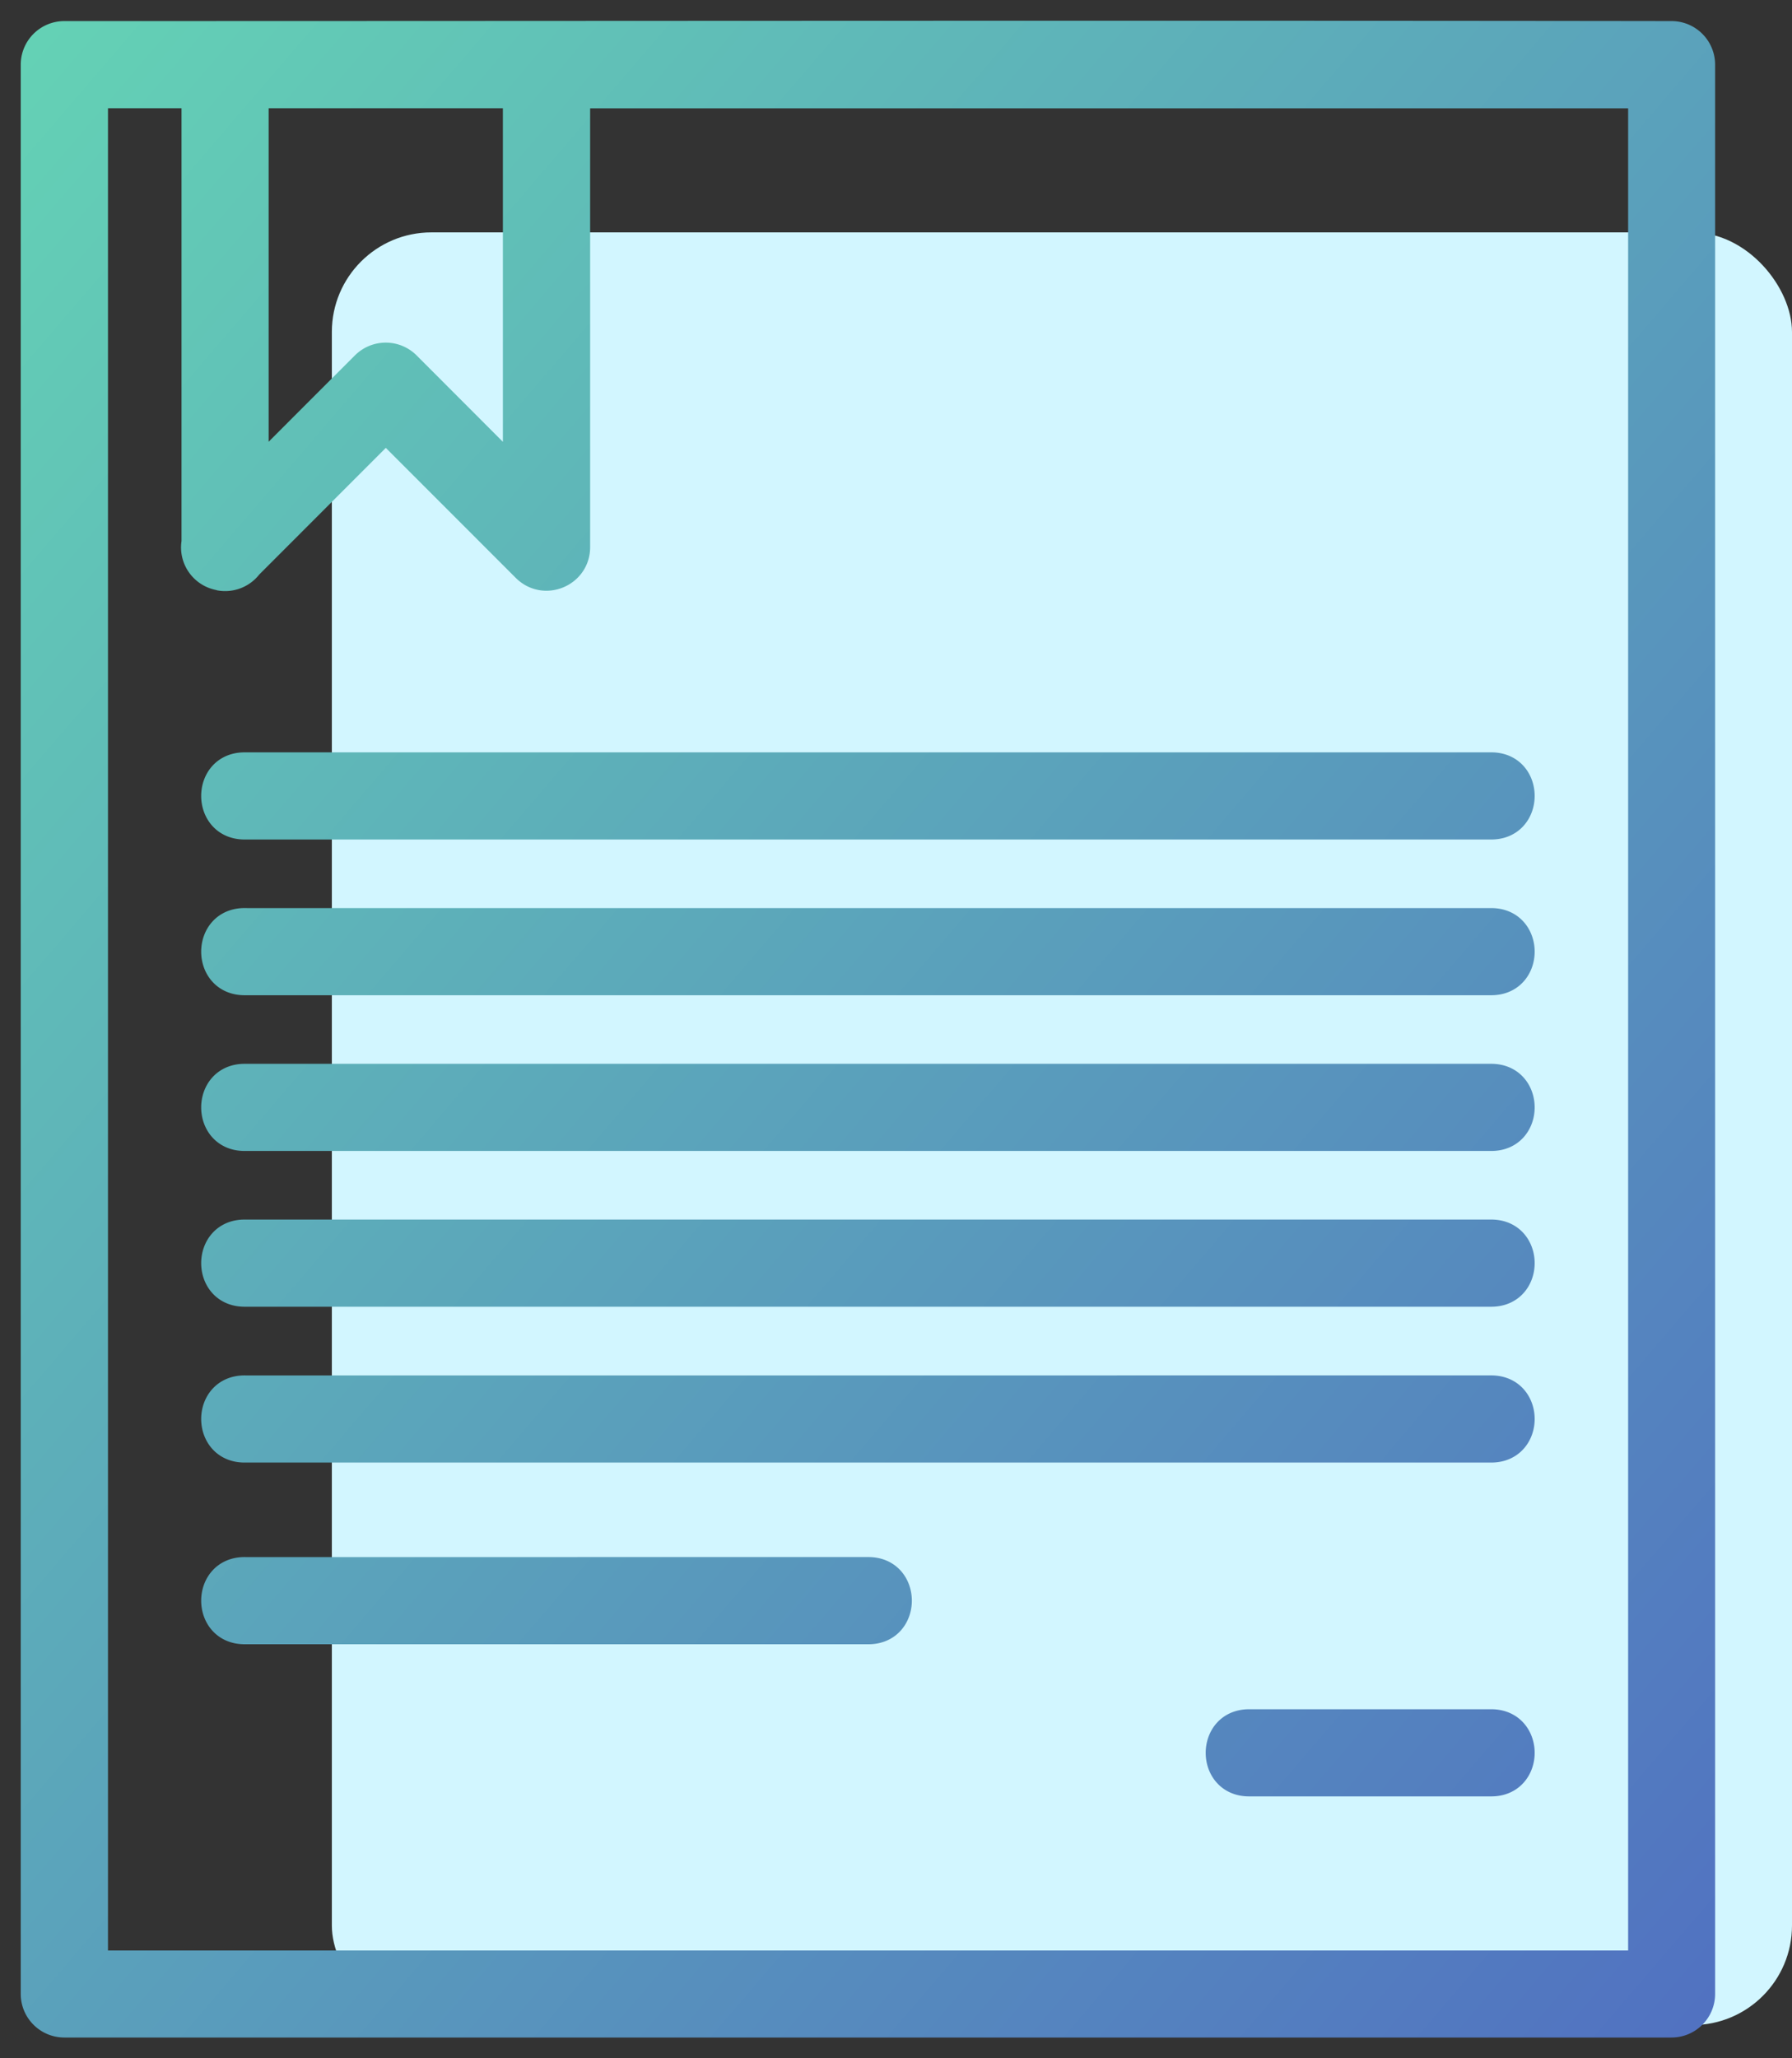 <svg xmlns="http://www.w3.org/2000/svg" width="54" height="62" viewBox="0 0 54 62">
    <rect x="0" y="0" width="54" height="62" fill="#333333" stroke="none"/>
    <defs>
        <linearGradient id="a" x1="100%" x2="0%" y1="100%" y2="0%">
            <stop offset="0%" stop-color="#5172C1"/>
            <stop offset="100%" stop-color="#64D1B5"/>
        </linearGradient>
    </defs>
    <g fill="none" fill-rule="evenodd" transform="translate(1 1)">
        <rect width="44" height="54" x="9" y="6" fill="#D2F6FF" rx="3"/>
        <path fill="url(#a)" fill-rule="nonzero" stroke="url(#a)" stroke-width=".75" d="M.938.01A.938.938 0 0 0 0 .948v58.114c0 .518.42.938.938.938H49.37c.518 0 .938-.42.938-.938V.948A.938.938 0 0 0 49.37.01C33.21-.013 17.056.01.938.01zm.937 1.875h2.97v13.443c-.089.508.25.99.758 1.08h.006a.224.224 0 0 0 .026.01.935.935 0 0 0 .896-.361l4.095-4.096 4.18 4.18c.59.593 1.602.176 1.602-.66V1.888h32.029v56.24H1.879V1.888l-.004-.003zm4.844 0h7.81v11.33l-3.242-3.246a.94.94 0 0 0-1.325 0L6.72 13.212V1.885zm-.332 20.153c-1.266-.017-1.266 1.891 0 1.875h37.534c1.266.016 1.266-1.892 0-1.875H6.387zm0 4.69c-1.266-.015-1.266 1.892 0 1.876h37.534c1.266.016 1.266-1.891 0-1.875H6.387zm0 4.692c-1.266-.016-1.266 1.892 0 1.875h37.534c1.266.017 1.266-1.891 0-1.875H6.387zm0 4.691c-1.266-.016-1.266 1.892 0 1.876h37.534c1.266.016 1.266-1.892 0-1.876H6.387zm0 4.695c-1.266-.016-1.266 1.891 0 1.875h37.534c1.266.016 1.266-1.891 0-1.875H6.387zm0 5.472c-1.266-.016-1.266 1.892 0 1.876h18.766c1.266.016 1.266-1.892 0-1.876H6.387zm30.27 4.584c-1.266-.016-1.266 1.892 0 1.875h7.264c1.266.017 1.266-1.891 0-1.875h-7.264z"/>
    </g>
</svg>
